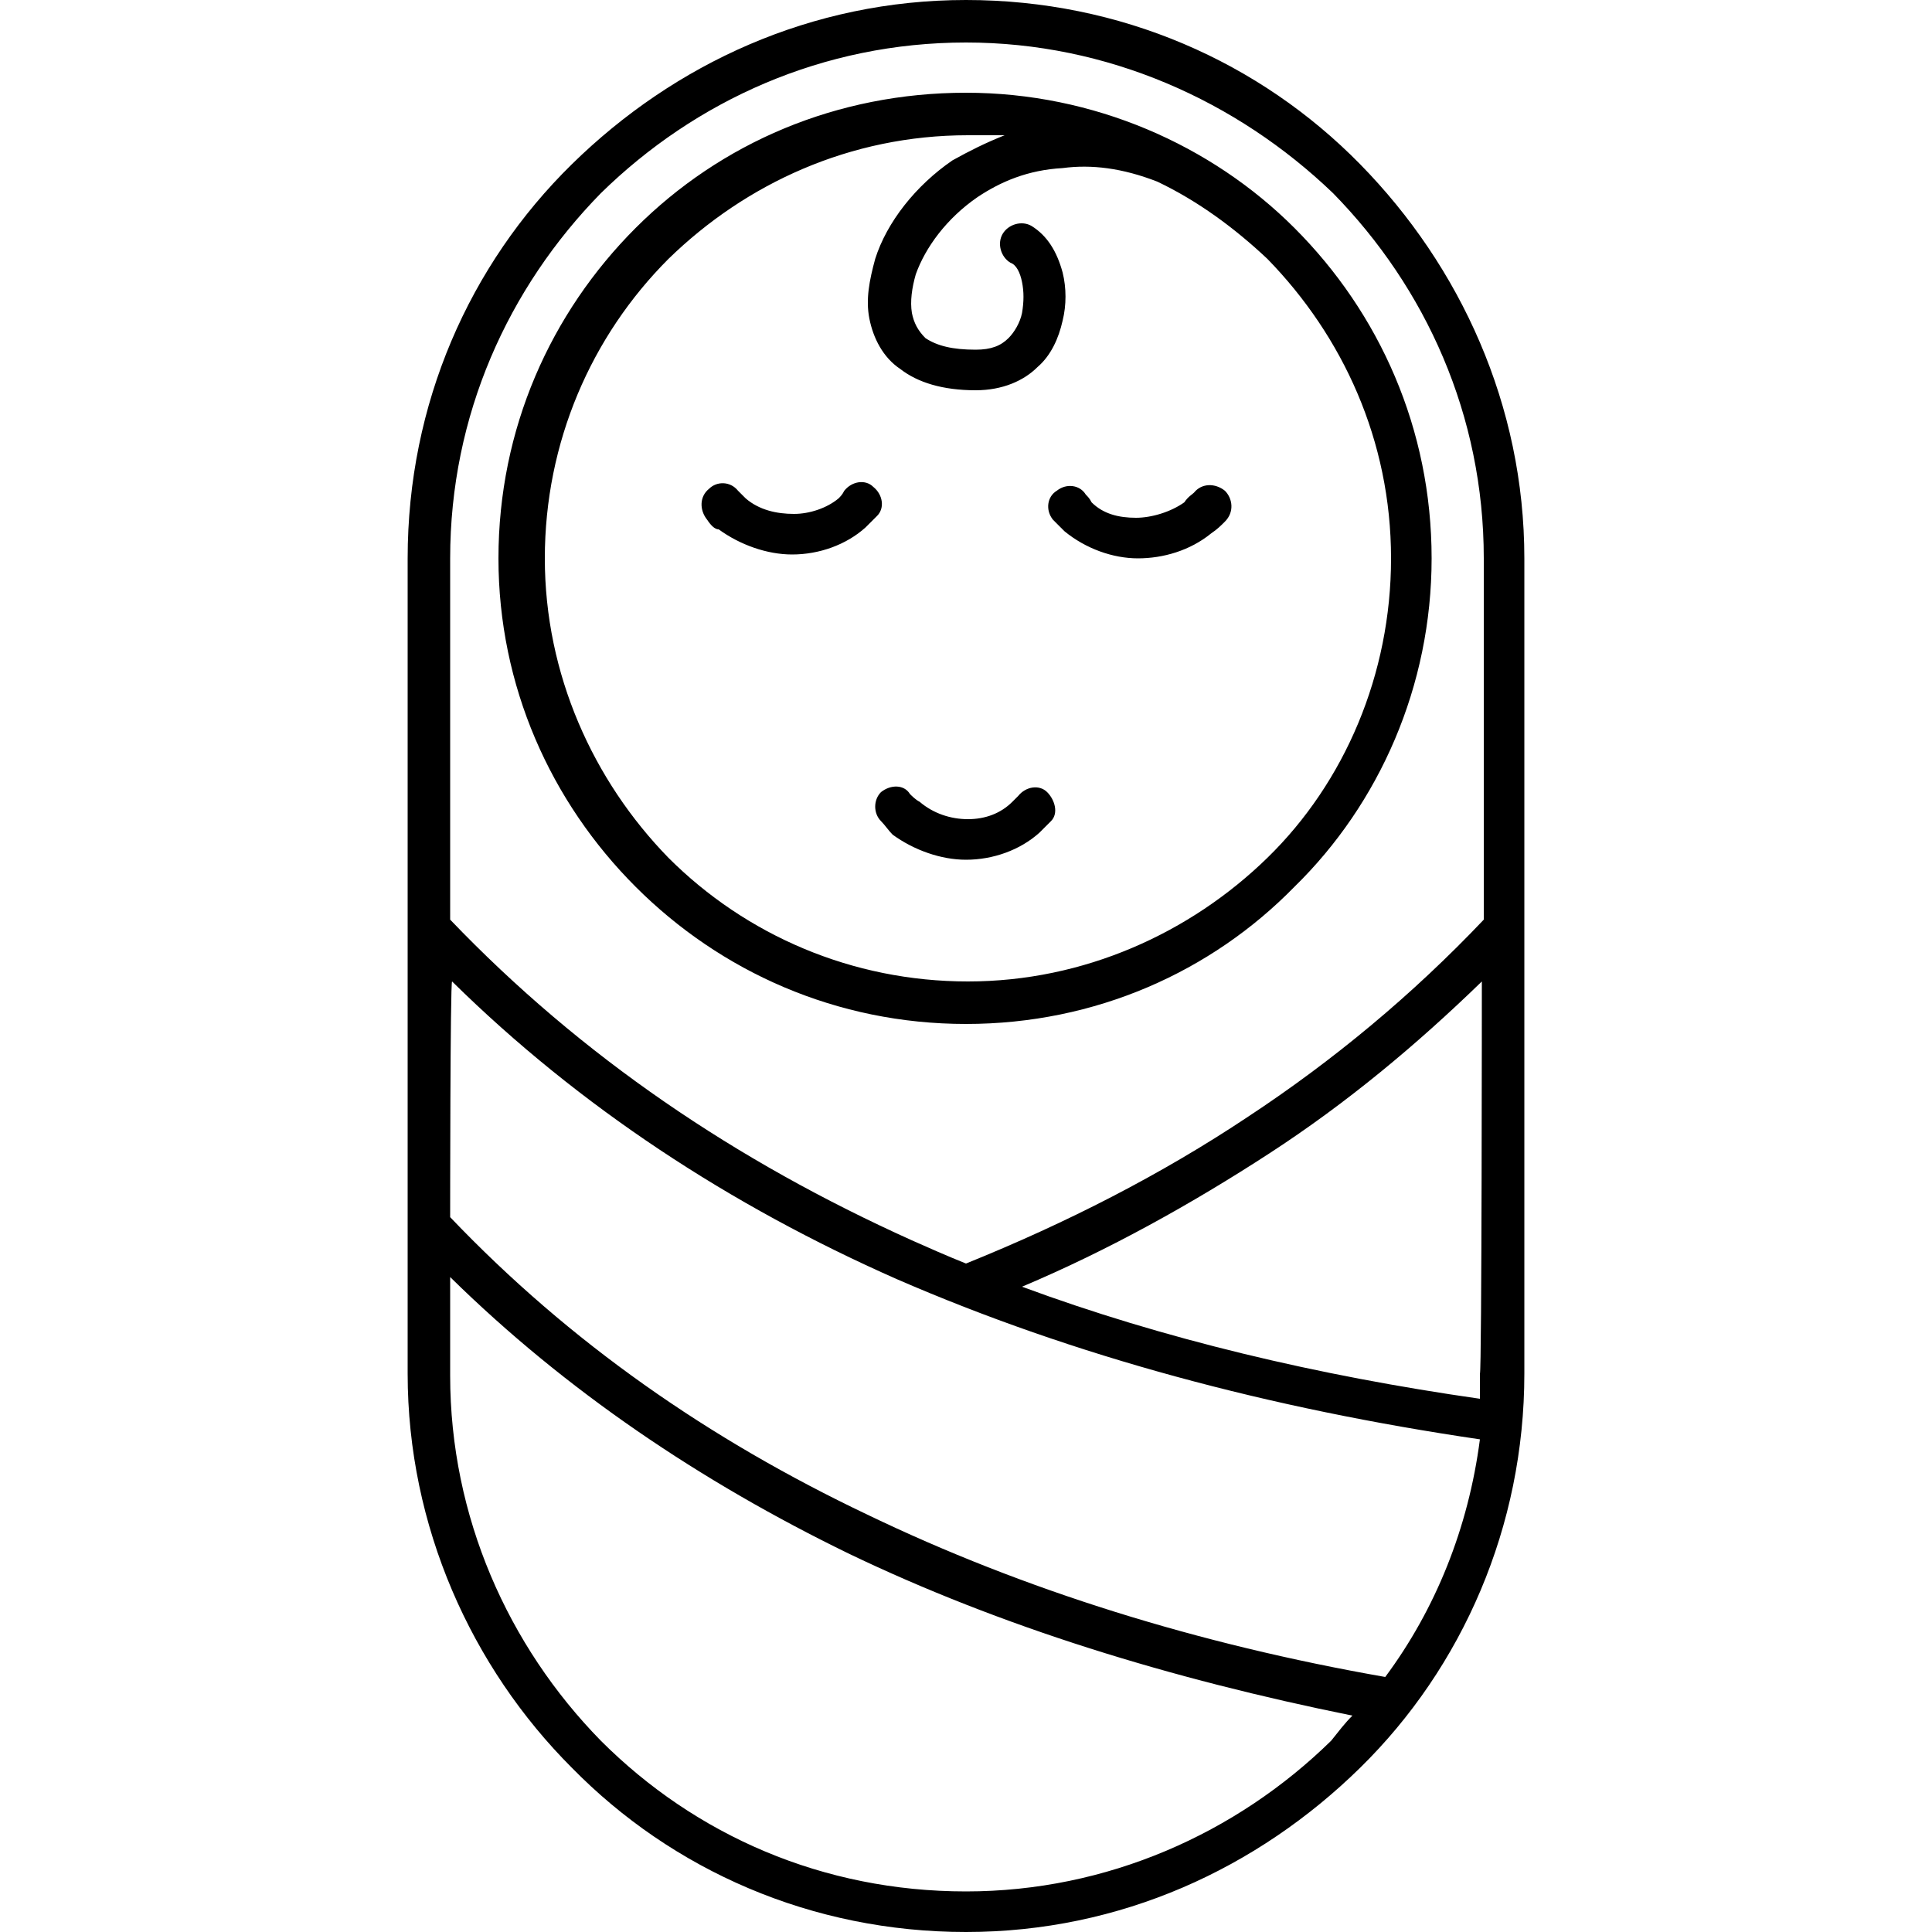 <?xml version="1.0" encoding="utf-8"?>
<!-- Generator: Adobe Illustrator 22.1.0, SVG Export Plug-In . SVG Version: 6.00 Build 0)  -->
<svg version="1.1" id="Layer_1" xmlns="http://www.w3.org/2000/svg" xmlns:xlink="http://www.w3.org/1999/xlink" x="0px" y="0px"
	 viewBox="0 0 100 100" style="enable-background:new 0 0 100 100;" xml:space="preserve">
<g>
	<path d="M50,0c8,0,15.2,3.2,20.4,8.5s8.5,12.5,8.5,20.4v42.2c0,7.9-3.2,15.2-8.5,20.4S58,100,50,100s-15.2-3.2-20.4-8.5
		c-5.2-5.2-8.5-12.5-8.5-20.4V28.9c0-8,3.2-15.2,8.5-20.4S42,0,50,0z M59.9,9.4c-1.8-0.7-3.4-0.9-4.9-0.7c-1.8,0.1-3.2,0.7-4.4,1.5
		c-1.6,1.1-2.7,2.6-3.2,4c-0.2,0.7-0.3,1.4-0.2,2c0.1,0.5,0.3,0.9,0.7,1.3c0.6,0.4,1.4,0.6,2.6,0.6c0.8,0,1.3-0.2,1.7-0.6
		c0.3-0.3,0.6-0.8,0.7-1.3c0.1-0.6,0.1-1.1,0-1.6s-0.3-0.9-0.6-1c-0.5-0.3-0.7-1-0.4-1.5s1-0.7,1.5-0.4c0.8,0.5,1.3,1.3,1.6,2.4
		c0.2,0.8,0.2,1.7,0,2.5c-0.2,0.9-0.6,1.8-1.3,2.4c-0.7,0.7-1.8,1.2-3.2,1.2c-1.7,0-3-0.4-3.9-1.1c-0.9-0.6-1.4-1.6-1.6-2.6
		c-0.2-1,0-2,0.3-3.1c0.6-1.9,2.1-3.8,4-5.1C50.2,7.8,51,7.4,52,7c-0.6,0-1.3,0-1.9,0C44,7,38.6,9.5,34.6,13.4
		c-4,4-6.4,9.5-6.4,15.5s2.5,11.5,6.4,15.5c4,4,9.5,6.4,15.5,6.4s11.5-2.5,15.5-6.4S72,34.9,72,28.9c0-6.1-2.5-11.5-6.4-15.5
		C63.9,11.8,62,10.4,59.9,9.4z M50,4.8c6.6,0,12.7,2.7,17,7c4.4,4.4,7.1,10.4,7.1,17.1c0,6.6-2.7,12.7-7.1,17
		C62.7,50.3,56.7,53,50,53s-12.7-2.7-17.1-7.1s-7.1-10.4-7.1-17c0-6.7,2.7-12.7,7.1-17.1S43.3,4.8,50,4.8z M45.6,42.5
		c-0.4-0.4-0.4-1.1,0-1.5c0.5-0.4,1.2-0.4,1.5,0.1c0.1,0.1,0.3,0.3,0.5,0.4c0.7,0.6,1.6,0.9,2.5,0.9s1.7-0.3,2.3-0.9
		c0.1-0.1,0.2-0.2,0.3-0.3c0.4-0.5,1.1-0.6,1.5-0.2s0.6,1.1,0.2,1.5c-0.2,0.2-0.4,0.4-0.6,0.6c-1,0.9-2.4,1.4-3.8,1.4
		c-1.3,0-2.7-0.5-3.8-1.3C46,43,45.8,42.7,45.6,42.5z M61.8,25.5c0.4-0.5,1.1-0.5,1.6-0.1c0.4,0.4,0.5,1.1,0,1.6
		c-0.2,0.2-0.4,0.4-0.7,0.6c-1.1,0.9-2.5,1.3-3.8,1.3s-2.7-0.5-3.8-1.4c-0.2-0.2-0.4-0.4-0.6-0.6c-0.4-0.5-0.3-1.2,0.2-1.5
		c0.5-0.4,1.2-0.3,1.5,0.2c0.1,0.1,0.2,0.2,0.3,0.4l0,0c0.6,0.6,1.4,0.8,2.3,0.8c0.8,0,1.8-0.3,2.5-0.8
		C61.5,25.7,61.7,25.6,61.8,25.5z M36.6,26.9c-0.4-0.5-0.4-1.2,0.1-1.6c0.4-0.4,1.1-0.4,1.5,0.1c0.1,0.1,0.3,0.3,0.4,0.4
		c0.7,0.6,1.6,0.8,2.5,0.8c0.8,0,1.7-0.3,2.3-0.8l0,0c0.1-0.1,0.2-0.2,0.3-0.4c0.4-0.5,1.1-0.6,1.5-0.2c0.5,0.4,0.6,1.1,0.2,1.5
		c-0.2,0.2-0.4,0.4-0.6,0.6c-1,0.9-2.4,1.4-3.8,1.4c-1.3,0-2.7-0.5-3.8-1.3C37,27.4,36.8,27.2,36.6,26.9z M23.3,63
		c6.2,6.5,13.4,11.5,21.6,15.4c8.1,3.9,17.1,6.7,26.8,8.4c2.6-3.5,4.3-7.7,4.9-12.3c-10.9-1.6-21-4.3-30.2-8.3
		c-8.6-3.8-16.4-8.9-23-15.4C23.3,50.8,23.3,63,23.3,63z M70,88.8c-9.4-1.9-18.2-4.6-26.1-8.4c-7.6-3.7-14.6-8.4-20.6-14.3v5.1
		c0,7.3,3,14,7.8,18.9C36,95,42.6,97.9,50,97.9c7.3,0,14-3,18.9-7.8C69.3,89.6,69.6,89.2,70,88.8z M76.7,50.8c-3.4,3.3-7,6.3-11,8.9
		s-8.3,5-12.8,6.9c7.3,2.7,15.3,4.6,23.7,5.8c0-0.4,0-0.8,0-1.3C76.7,71.1,76.7,50.8,76.7,50.8z M50,65.4c5.2-2.1,10.1-4.6,14.6-7.6
		c4.4-2.9,8.5-6.3,12.2-10.2V28.9c0-7.4-3-14-7.8-18.9c-5-4.8-11.7-7.8-19-7.8c-7.4,0-14,3-18.9,7.8c-4.8,4.9-7.8,11.5-7.8,18.9
		v18.7c6.8,7.1,14.8,12.5,23.9,16.6C48.1,64.6,49,65,50,65.4z"/>
</g>
</svg>
